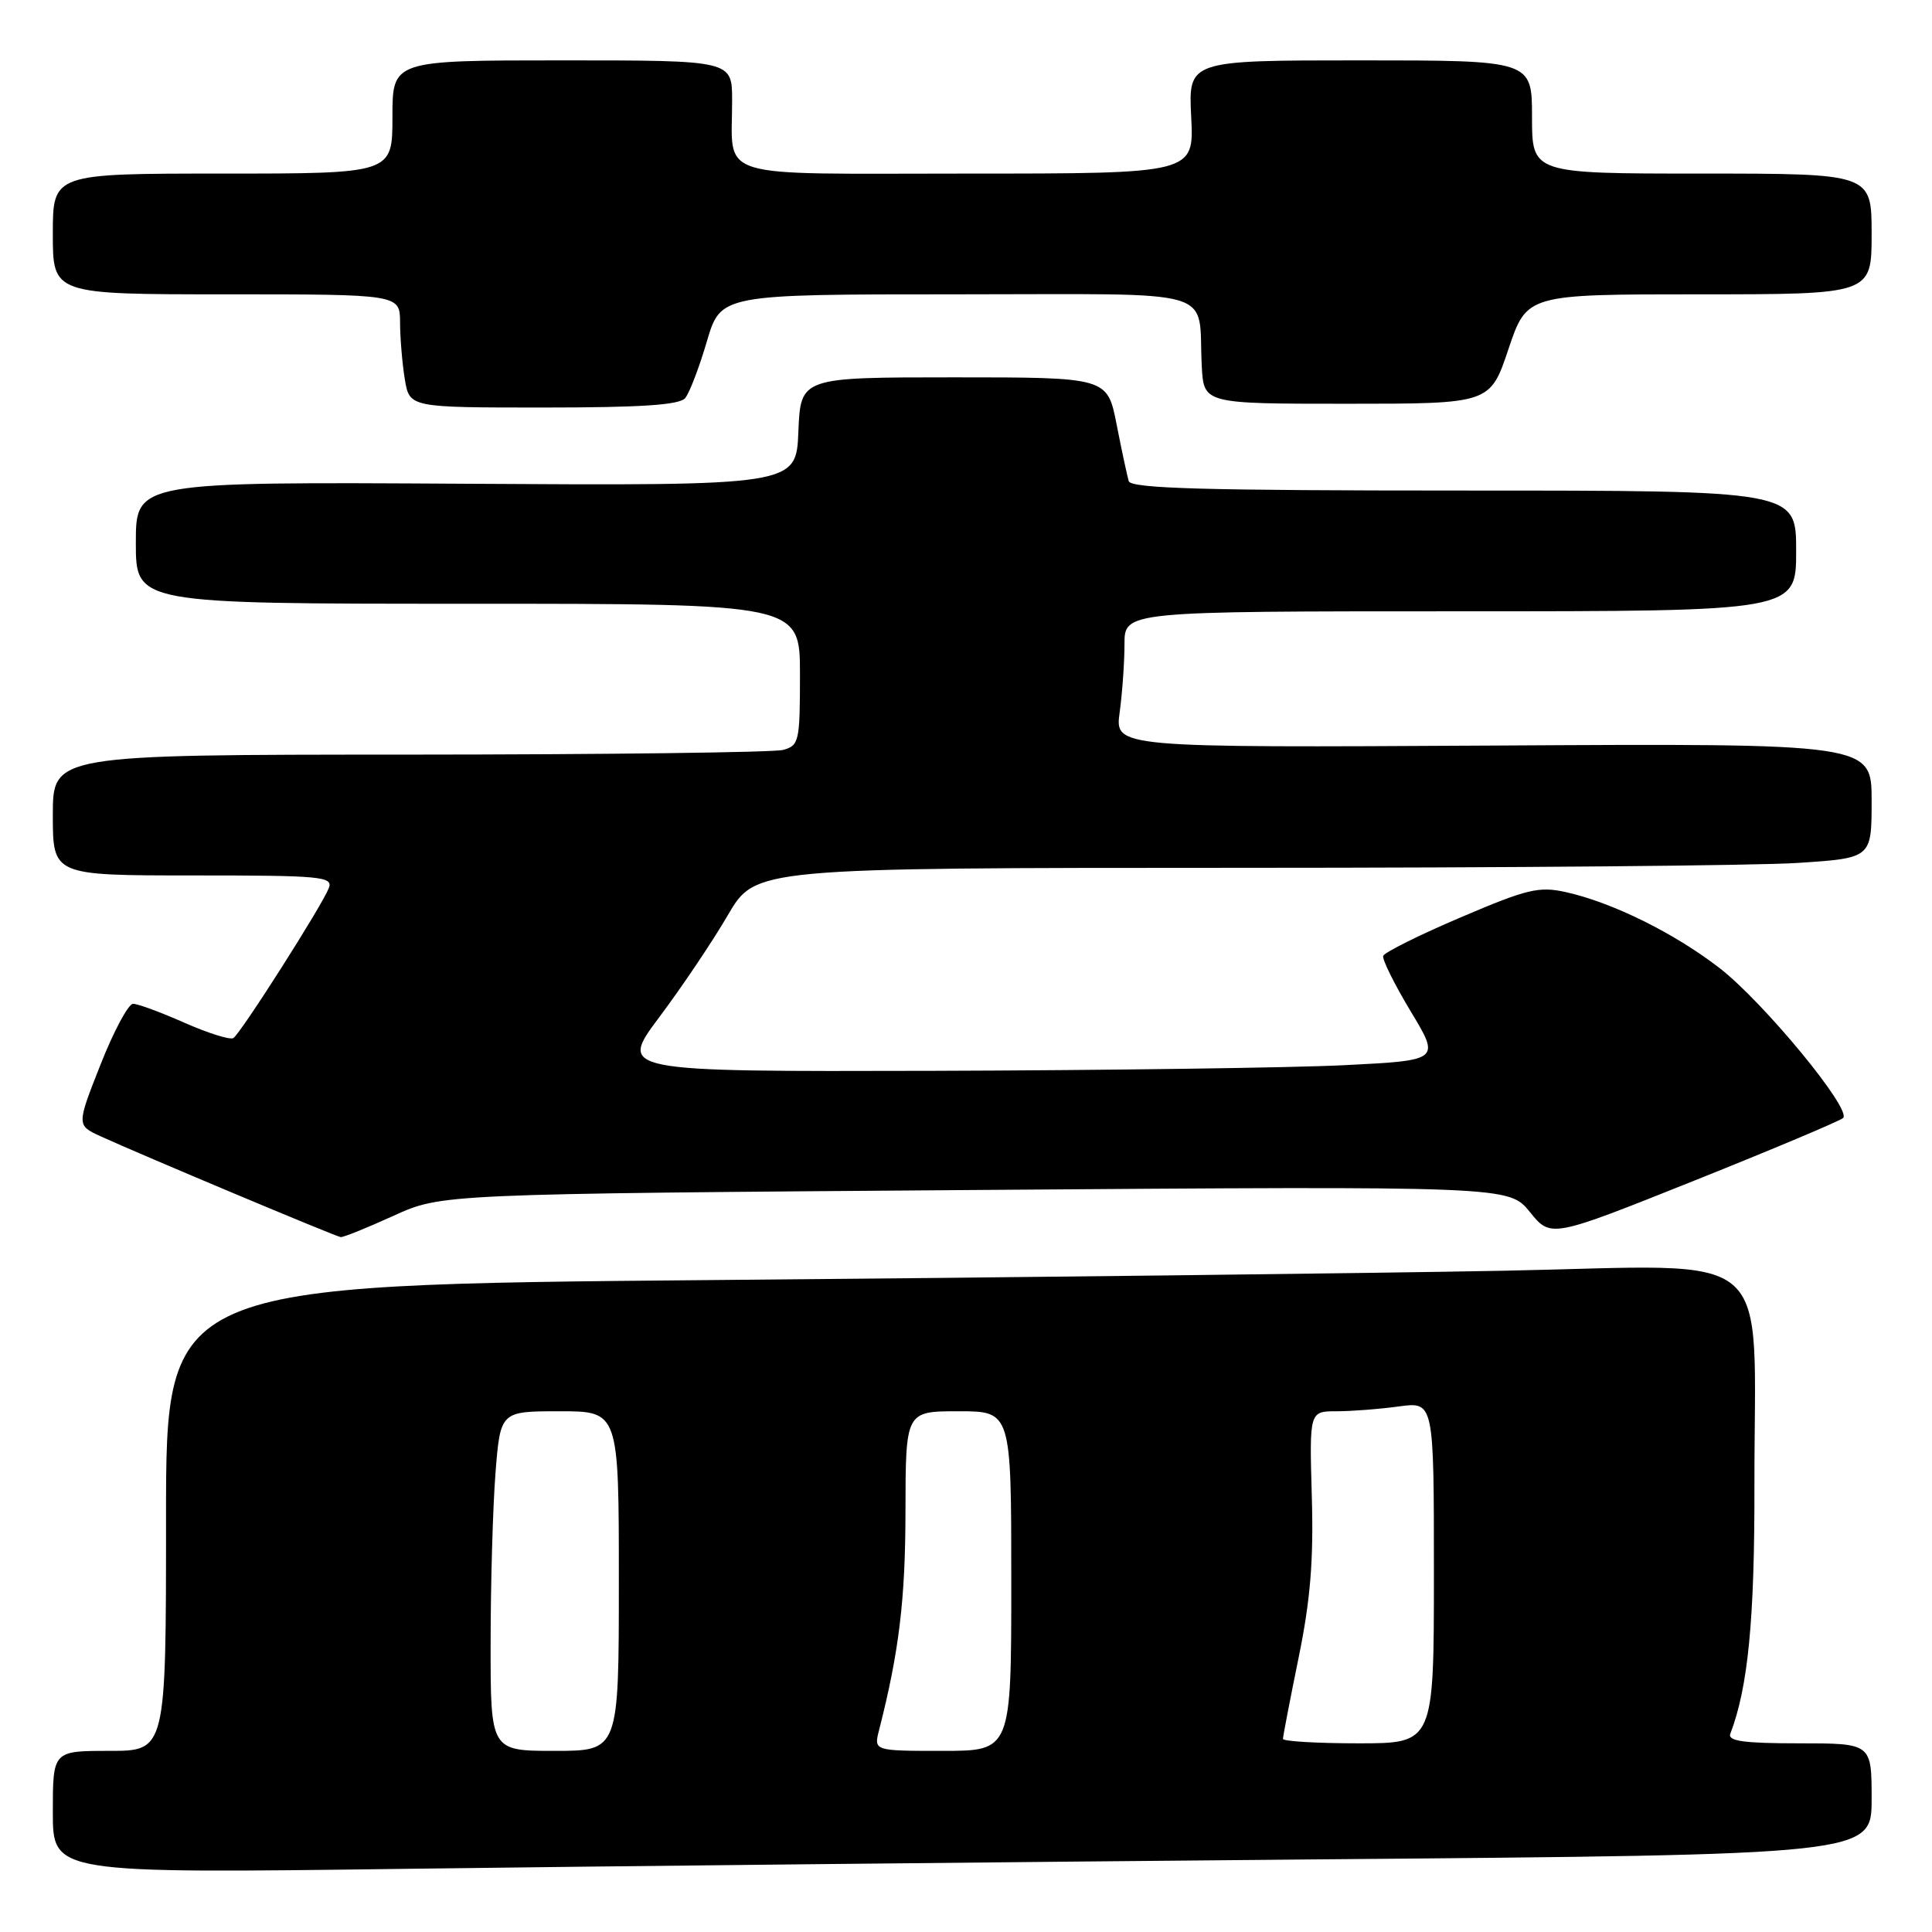 <?xml version="1.0" encoding="UTF-8" standalone="no"?>
<!DOCTYPE svg PUBLIC "-//W3C//DTD SVG 1.1//EN" "http://www.w3.org/Graphics/SVG/1.1/DTD/svg11.dtd" >
<svg xmlns="http://www.w3.org/2000/svg" xmlns:xlink="http://www.w3.org/1999/xlink" version="1.1" viewBox="0 0 256 256">
 <g >
 <path fill="currentColor"
d=" M 174.25 246.38 C 248.00 245.76 248.00 245.76 248.00 238.38 C 248.00 231.00 248.00 231.00 238.39 231.00 C 231.02 231.00 228.90 230.70 229.28 229.72 C 231.62 223.62 232.50 214.63 232.47 197.00 C 232.43 164.57 236.02 167.67 199.17 168.38 C 181.75 168.71 134.76 169.27 94.75 169.61 C 22.00 170.24 22.00 170.24 22.00 201.12 C 22.00 232.00 22.00 232.00 14.50 232.00 C 7.00 232.00 7.00 232.00 7.00 240.12 C 7.00 248.24 7.00 248.24 53.75 247.63 C 79.46 247.29 133.69 246.73 174.25 246.38 Z  M 52.14 161.10 C 58.50 158.20 58.50 158.20 129.22 157.68 C 199.93 157.16 199.93 157.16 202.72 160.60 C 205.50 164.04 205.50 164.04 224.50 156.44 C 234.95 152.26 243.83 148.52 244.22 148.14 C 245.41 147.01 233.64 132.74 227.82 128.25 C 221.84 123.63 213.62 119.57 207.48 118.21 C 203.92 117.42 202.36 117.79 193.52 121.57 C 188.04 123.90 183.44 126.20 183.28 126.66 C 183.13 127.12 184.77 130.43 186.92 134.00 C 190.84 140.50 190.84 140.50 178.17 141.14 C 171.20 141.49 146.70 141.82 123.73 141.89 C 81.95 142.00 81.95 142.00 87.38 134.75 C 90.37 130.76 94.45 124.69 96.45 121.25 C 100.10 115.00 100.10 115.00 164.30 114.99 C 199.61 114.99 232.89 114.70 238.25 114.34 C 248.00 113.70 248.00 113.70 248.00 106.10 C 248.00 98.50 248.00 98.50 197.86 98.79 C 147.72 99.07 147.72 99.07 148.36 94.40 C 148.71 91.82 149.00 87.76 149.00 85.36 C 149.00 81.00 149.00 81.00 193.50 81.00 C 238.00 81.00 238.00 81.00 238.00 73.00 C 238.00 65.00 238.00 65.00 193.97 65.00 C 159.61 65.00 149.85 64.73 149.56 63.75 C 149.36 63.06 148.63 59.69 147.96 56.25 C 146.73 50.00 146.73 50.00 126.41 50.00 C 106.09 50.00 106.09 50.00 105.79 57.18 C 105.50 64.36 105.50 64.36 61.75 64.10 C 18.00 63.84 18.00 63.84 18.00 71.92 C 18.00 80.00 18.00 80.00 62.00 80.00 C 106.00 80.00 106.00 80.00 106.00 89.38 C 106.00 98.27 105.88 98.80 103.75 99.37 C 102.51 99.70 80.24 99.98 54.25 99.99 C 7.00 100.00 7.00 100.00 7.00 108.00 C 7.00 116.00 7.00 116.00 25.61 116.00 C 42.61 116.00 44.16 116.14 43.57 117.68 C 42.68 119.99 31.88 136.96 30.92 137.55 C 30.49 137.82 27.57 136.90 24.44 135.52 C 21.31 134.13 18.24 133.00 17.63 133.01 C 17.01 133.01 15.07 136.63 13.32 141.06 C 10.15 149.10 10.15 149.10 13.32 150.56 C 18.63 152.99 44.46 163.84 45.14 163.92 C 45.49 163.97 48.64 162.69 52.14 161.10 Z  M 90.79 52.75 C 91.36 52.06 92.65 48.69 93.66 45.25 C 95.50 39.00 95.50 39.00 126.73 39.00 C 162.28 39.00 158.69 37.95 159.24 48.50 C 159.50 53.50 159.50 53.50 178.48 53.50 C 197.45 53.50 197.45 53.50 199.88 46.25 C 202.32 39.00 202.32 39.00 225.16 39.00 C 248.00 39.00 248.00 39.00 248.00 31.00 C 248.00 23.00 248.00 23.00 225.50 23.00 C 203.00 23.00 203.00 23.00 203.00 15.50 C 203.00 8.00 203.00 8.00 180.23 8.00 C 157.46 8.00 157.46 8.00 157.84 15.50 C 158.22 23.00 158.22 23.00 128.23 23.00 C 94.00 23.00 97.04 23.95 97.01 13.25 C 97.00 8.00 97.00 8.00 74.50 8.00 C 52.00 8.00 52.00 8.00 52.00 15.50 C 52.00 23.00 52.00 23.00 29.50 23.00 C 7.00 23.00 7.00 23.00 7.00 31.00 C 7.00 39.00 7.00 39.00 30.00 39.00 C 53.00 39.00 53.00 39.00 53.01 42.75 C 53.02 44.81 53.30 48.19 53.64 50.25 C 54.26 54.00 54.26 54.00 72.01 54.00 C 84.99 54.00 90.03 53.66 90.79 52.75 Z  M 65.01 217.75 C 65.01 209.91 65.30 199.79 65.65 195.25 C 66.30 187.00 66.30 187.00 74.15 187.00 C 82.00 187.00 82.00 187.00 82.00 209.50 C 82.00 232.00 82.00 232.00 73.50 232.00 C 65.00 232.00 65.00 232.00 65.01 217.75 Z  M 116.48 229.25 C 119.13 218.88 119.97 211.95 119.98 200.25 C 120.00 187.00 120.00 187.00 127.00 187.00 C 134.00 187.00 134.00 187.00 134.00 209.50 C 134.00 232.00 134.00 232.00 124.89 232.00 C 115.78 232.00 115.78 232.00 116.48 229.25 Z  M 170.00 230.41 C 170.00 230.08 170.93 225.24 172.07 219.66 C 173.64 212.00 174.07 206.73 173.82 198.25 C 173.50 187.00 173.50 187.00 177.11 187.00 C 179.10 187.00 182.81 186.71 185.36 186.36 C 190.00 185.73 190.00 185.73 190.00 208.36 C 190.00 231.00 190.00 231.00 180.00 231.00 C 174.50 231.00 170.00 230.73 170.00 230.41 Z "/>
</g>
</svg>